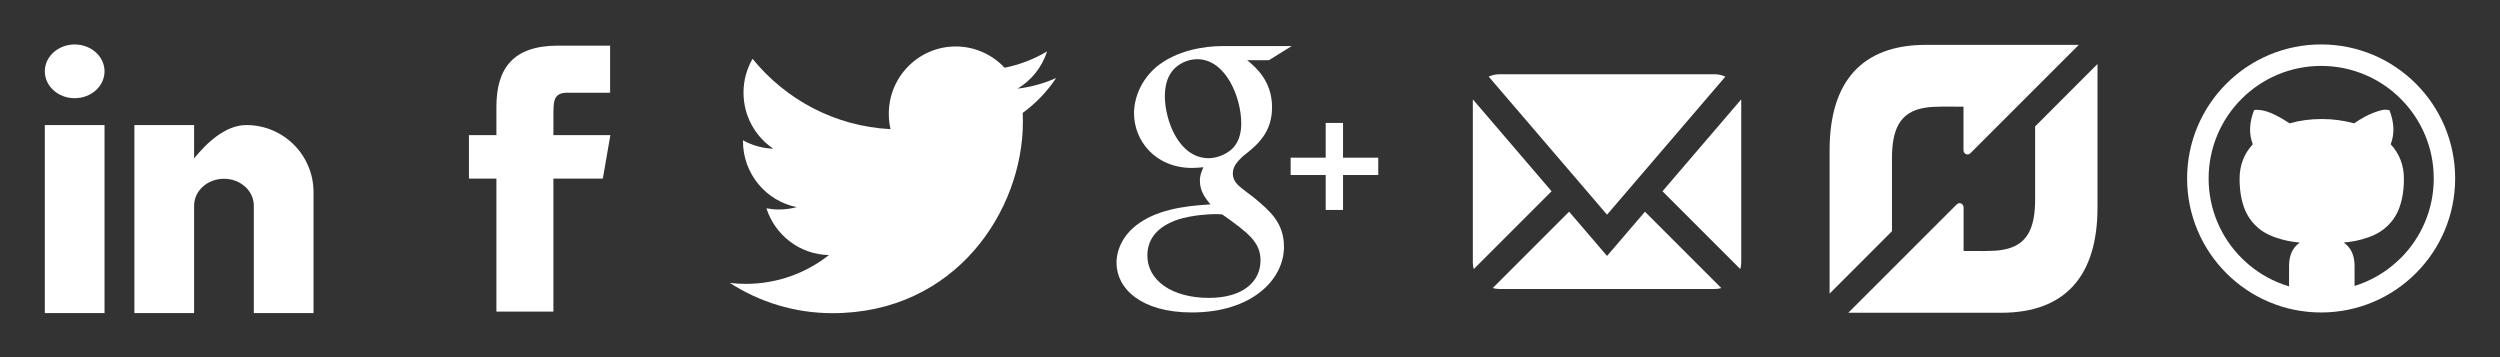 <?xml version="1.0" encoding="UTF-8" standalone="no"?>
<!-- Created with Inkscape (http://www.inkscape.org/) -->

<svg
   xmlns:dc="http://purl.org/dc/elements/1.1/"
   xmlns:cc="http://creativecommons.org/ns#"
   xmlns:rdf="http://www.w3.org/1999/02/22-rdf-syntax-ns#"
   xmlns:svg="http://www.w3.org/2000/svg"
   xmlns="http://www.w3.org/2000/svg"
   xmlns:sodipodi="http://sodipodi.sourceforge.net/DTD/sodipodi-0.dtd"
   xmlns:inkscape="http://www.inkscape.org/namespaces/inkscape"
   width="224"
   height="32"
   id="svg3100"
   version="1.1"
   inkscape:version="0.48.4 r9939"
   sodipodi:docname="social.inkscape.svg">
  <rect width="100%" height="100%" fill="#333333" stroke="none"/>
  <defs
     id="defs3102" />
  <sodipodi:namedview
     id="base"
     pagecolor="#5e7a5c"
     bordercolor="#666666"
     borderopacity="1.0"
     inkscape:pageopacity="0"
     inkscape:pageshadow="2"
     inkscape:zoom="5.26"
     inkscape:cx="143.2139"
     inkscape:cy="18.588023"
     inkscape:current-layer="layer1"
     showgrid="true"
     inkscape:grid-bbox="true"
     inkscape:document-units="px"
     showguides="true"
     inkscape:guide-bbox="true"
     inkscape:window-width="1611"
     inkscape:window-height="833"
     inkscape:window-x="56"
     inkscape:window-y="91"
     inkscape:window-maximized="0"
     inkscape:snap-global="false">
    <inkscape:grid
       type="xygrid"
       id="grid3108"
       empspacing="8"
       visible="true"
       enabled="true"
       snapvisiblegridlinesonly="true"
       spacingx="1px"
       spacingy="1px"
       dotted="false" />
  </sodipodi:namedview>
  <g
     id="layer1"
     inkscape:label="Layer 1"
     inkscape:groupmode="layer">
    <path
       inkscape:connector-curvature="0"
       class="inner-shape"
       style="fill:#ffffff"
       d="m 9.366,28.053 -5.35,0 0,-16.848 5.35,0 z M 6.691,8.798 c -1.478,0 -2.675,-1.078 -2.675,-2.407 0,-1.329 1.198,-2.407 2.675,-2.407 1.478,0 2.675,1.078 2.675,2.407 0,1.329 -1.198,2.407 -2.675,2.407 z m 21.401,19.255 -5.35,0 0,-9.628 c 0,-1.329 -1.198,-2.407 -2.675,-2.407 -1.478,0 -2.675,1.078 -2.675,2.407 l 0,9.628 -5.35,0 0,-16.848 5.35,0 0,2.989 c 1.103,-1.364 2.79,-2.989 4.682,-2.989 3.325,0 6.019,2.694 6.019,6.017 l -4.36e-4,10.831 z"
       id="path3051"
       sodipodi:nodetypes="cccccsssssccssscccccsccc" />
    <path
       transform="translate(32.156,-36.728)"
       style="fill:#0873aa"
       d="m 2,50 c -22.771,12.485 -11.385,6.243 0,0 z"
       id="circle3090"
       inkscape:connector-curvature="0"
       sodipodi:nodetypes="cc" />
    <path
       inkscape:connector-curvature="0"
       class="inner-shape"
       style="fill:#ffffff"
       d="m 54.014,16.003 -4.43,0 0,11.914 -5.106,0 0,-11.914 -2.461,0 0,-3.898 2.461,0 0,-2.531 c 0,-3.44 1.484,-5.485 5.528,-5.485 l 4.66,0 0,4.217 -3.807,0 c -1.13,-0.002 -1.27,0.589 -1.27,1.689 l -0.006,2.11 5.106,0 -0.676,3.898 0,2.78e-4 z"
       id="path3092"
       sodipodi:nodetypes="ccccccccssccccccccc" />
    <path
       inkscape:connector-curvature="0"
       class="inner-shape"
       style="fill:#ffffff"
       d="m 94.625,6.992 c -1.076,0.48 -2.231,0.804 -3.444,0.95 1.238,-0.747 2.189,-1.929 2.637,-3.337 -1.159,0.691 -2.442,1.193 -3.808,1.464 -1.094,-1.172 -2.652,-1.905 -4.377,-1.905 -3.312,0 -5.997,2.701 -5.997,6.032 0,0.473 0.053,0.933 0.155,1.375 -4.984,-0.252 -9.403,-2.653 -12.361,-6.303 -0.516,0.891 -0.812,1.927 -0.812,3.033 0,2.093 1.059,3.94 2.668,5.021 -0.983,-0.031 -1.908,-0.302 -2.716,-0.754 -5.96e-4,0.025 -5.96e-4,0.051 -5.96e-4,0.076 0,2.923 2.067,5.36 4.811,5.915 -0.503,0.138 -1.033,0.212 -1.58,0.212 -0.387,0 -0.762,-0.038 -1.128,-0.108 0.763,2.396 2.978,4.141 5.602,4.189 -2.052,1.618 -4.638,2.582 -7.448,2.582 -0.484,0 -0.961,-0.029 -1.43,-0.084 2.654,1.711 5.806,2.71 9.193,2.71 11.031,0 17.063,-9.192 17.063,-17.163 0,-0.262 -0.006,-0.521 -0.018,-0.781 1.172,-0.851 2.188,-1.914 2.993,-3.123 z"
       id="path3040" />
    <path
       class="inner-shape"
       style="fill:#ffffff"
       d="m 134.37,6.653 19.241,0 c 0.343,0 0.677,0.074 0.982,0.213 L 143.991,19.235 133.388,6.865 c 0.306,-0.139 0.639,-0.213 0.982,-0.212 z m -2.405,16.836 0,-14.431 c 0,-0.05 0.002,-0.101 0.005,-0.15 l 7.052,8.228 -6.975,6.975 c -0.054,-0.201 -0.083,-0.409 -0.083,-0.622 z m 21.646,2.405 -19.241,0 c -0.212,0 -0.421,-0.029 -0.622,-0.083 l 6.844,-6.844 3.398,3.965 3.398,-3.964 6.844,6.844 c -0.2,0.054 -0.409,0.083 -0.621,0.083 z m 2.405,-2.405 c 0,0.212 -0.029,0.421 -0.083,0.622 l -6.975,-6.975 7.052,-8.228 c 0.003,0.05 0.005,0.1 0.005,0.15 z"
       id="path3021"
       inkscape:connector-curvature="0"
       sodipodi:nodetypes="csccccccsccccccsccccccccccc" />
    <path
       inkscape:connector-curvature="0"
       class="inner-shape"
       style="fill:#ffffff"
       d="m 172.549,4.02 c -5.704,0 -8.616,3.286 -8.616,9.42 l 0,0 v 12.87 l 5.588,-5.594 v -6.537 c 0,-2.541 0.674,-4.158 2.933,-4.521 l 0,0 c 0.789,-0.154 2.432,-0.1 3.476,-0.1 l 0,0 v 3.881 c 0,0.035 0.006,0.099 0.014,0.131 l 0,0 c 0.044,0.157 0.186,0.272 0.354,0.273 l 0,0 c 0.095,2.47e-4 0.184,-0.049 0.276,-0.14 l 0,0 9.684,-9.68 -13.71,-0.002 0,0 z m 9.799,7.308 v 6.537 c 0,2.541 -0.674,4.159 -2.933,4.521 l 0,0 c -0.789,0.154 -2.432,0.1 -3.477,0.1 l 0,0 v -3.881 c 0,-0.035 -0.006,-0.099 -0.014,-0.131 l 0,0 c -0.044,-0.157 -0.186,-0.272 -0.354,-0.273 l 0,0 c -0.095,-2.46e-4 -0.184,0.049 -0.276,0.14 l 0,0 -9.684,9.68 13.71,0.001 c 5.704,0 8.616,-3.286 8.616,-9.42 l 0,0 V 5.734 l -5.588,5.593 0,0 z"
       id="path2999" />
    <g
       transform="matrix(0.284,0,0,0.281,92.392,-2.435)"
       id="g3298">
      <g
         id="g3302">
        <path
           style="fill:#ffffff"
           inkscape:connector-curvature="0"
           d="m 70.479,71.845 -3.983,-3.093 c -1.213,-1.006 -2.872,-2.334 -2.872,-4.765 0,-2.441 1.659,-3.993 3.099,-5.43 4.64,-3.652 9.276,-7.539 9.276,-15.73 0,-8.423 -5.3,-12.854 -7.84,-14.956 h 6.849 l 7.189,-4.517 H 60.418 c -5.976,0 -14.588,1.414 -20.893,6.619 -4.752,4.1 -7.07,9.753 -7.07,14.842 0,8.639 6.633,17.396 18.346,17.396 1.106,0 2.316,-0.109 3.534,-0.222 -0.547,1.331 -1.1,2.439 -1.1,4.32 0,3.431 1.763,5.535 3.317,7.528 -4.977,0.342 -14.268,0.893 -21.117,5.103 -6.523,3.879 -8.508,9.525 -8.508,13.51 0,8.202 7.731,15.842 23.762,15.842 19.01,0 29.074,-10.519 29.074,-20.932 10e-4,-7.651 -4.419,-11.417 -9.284,-15.515 z M 56,59.107 c -9.51,0 -13.818,-12.294 -13.818,-19.712 0,-2.888 0.547,-5.87 2.428,-8.199 1.773,-2.218 4.861,-3.657 7.744,-3.657 9.168,0 13.923,12.404 13.923,20.382 0,1.996 -0.22,5.533 -2.762,8.09 -1.778,1.774 -4.753,3.096 -7.515,3.096 z m 0.109,44.543 c -11.826,0 -19.452,-5.657 -19.452,-13.523 0,-7.864 7.071,-10.524 9.504,-11.405 4.64,-1.561 10.611,-1.779 11.607,-1.779 1.105,0 1.658,0 2.538,0.111 8.407,5.983 12.056,8.965 12.056,14.629 0,6.859 -5.639,11.967 -16.253,11.967 z"
           id="path3304" />
        <polygon
           style="fill:#ffffff"
           points="98.393,47.863 92.923,47.863 92.923,58.938 81.866,58.938 81.866,64.469 92.923,64.469 92.923,75.612 98.393,75.612 98.393,64.469 109.506,64.469 109.506,58.938 98.393,58.938 "
           id="polygon3306" />
      </g>
    </g>
    <path
       inkscape:connector-curvature="0"
       class="inner-shape"
       style="fill:#ffffff"
       d="m 207.973,3.981 c -6.632,0 -12.008,5.376 -12.008,12.008 0,6.632 5.376,12.008 12.008,12.008 6.632,0 12.008,-5.376 12.008,-12.008 0,-6.632 -5.376,-12.008 -12.008,-12.008 z m 7.131,19.139 c -0.927,0.927 -2.006,1.654 -3.206,2.162 -0.305,0.129 -0.615,0.242 -0.929,0.34 v -1.8 c 0,-0.946 -0.324,-1.642 -0.973,-2.087 0.407,-0.039 0.78,-0.094 1.12,-0.164 0.34,-0.07 0.7,-0.172 1.079,-0.305 0.379,-0.133 0.719,-0.291 1.02,-0.475 0.301,-0.184 0.59,-0.422 0.868,-0.715 0.277,-0.293 0.51,-0.625 0.698,-0.997 0.187,-0.371 0.336,-0.817 0.446,-1.337 0.109,-0.52 0.164,-1.092 0.164,-1.718 0,-1.212 -0.395,-2.244 -1.184,-3.096 0.359,-0.938 0.321,-1.958 -0.117,-3.061 l -0.293,-0.035 c -0.203,-0.024 -0.569,0.062 -1.096,0.258 -0.528,0.196 -1.12,0.516 -1.776,0.962 -0.93,-0.258 -1.896,-0.387 -2.897,-0.387 -1.008,0 -1.97,0.129 -2.885,0.387 -0.414,-0.282 -0.807,-0.514 -1.178,-0.698 -0.371,-0.184 -0.668,-0.309 -0.891,-0.375 -0.223,-0.066 -0.43,-0.108 -0.621,-0.123 -0.192,-0.016 -0.315,-0.019 -0.369,-0.012 -0.055,0.008 -0.094,0.016 -0.117,0.024 -0.438,1.11 -0.477,2.131 -0.117,3.061 -0.79,0.852 -1.184,1.884 -1.184,3.096 0,0.625 0.055,1.198 0.164,1.718 0.11,0.52 0.258,0.966 0.446,1.337 0.187,0.371 0.42,0.704 0.698,0.997 0.277,0.293 0.567,0.532 0.868,0.715 0.301,0.184 0.641,0.342 1.02,0.475 0.379,0.133 0.739,0.235 1.079,0.305 0.34,0.07 0.713,0.125 1.12,0.164 -0.641,0.438 -0.962,1.134 -0.962,2.087 v 1.835 c -0.354,-0.105 -0.703,-0.23 -1.046,-0.375 -1.201,-0.508 -2.279,-1.235 -3.206,-2.162 -0.927,-0.927 -1.654,-2.006 -2.162,-3.206 -0.525,-1.242 -0.792,-2.562 -0.792,-3.925 0,-1.363 0.266,-2.683 0.792,-3.925 0.508,-1.201 1.235,-2.279 2.162,-3.206 0.927,-0.927 2.006,-1.654 3.206,-2.162 1.242,-0.525 2.562,-0.792 3.925,-0.792 1.363,0 2.683,0.266 3.925,0.792 1.201,0.508 2.279,1.235 3.206,2.162 0.927,0.927 1.654,2.006 2.162,3.206 0.525,1.242 0.792,2.563 0.792,3.925 0,1.362 -0.266,2.683 -0.792,3.925 -0.508,1.201 -1.235,2.279 -2.162,3.206 l 0,0 z"
       id="path3404" />
  </g>
</svg>
